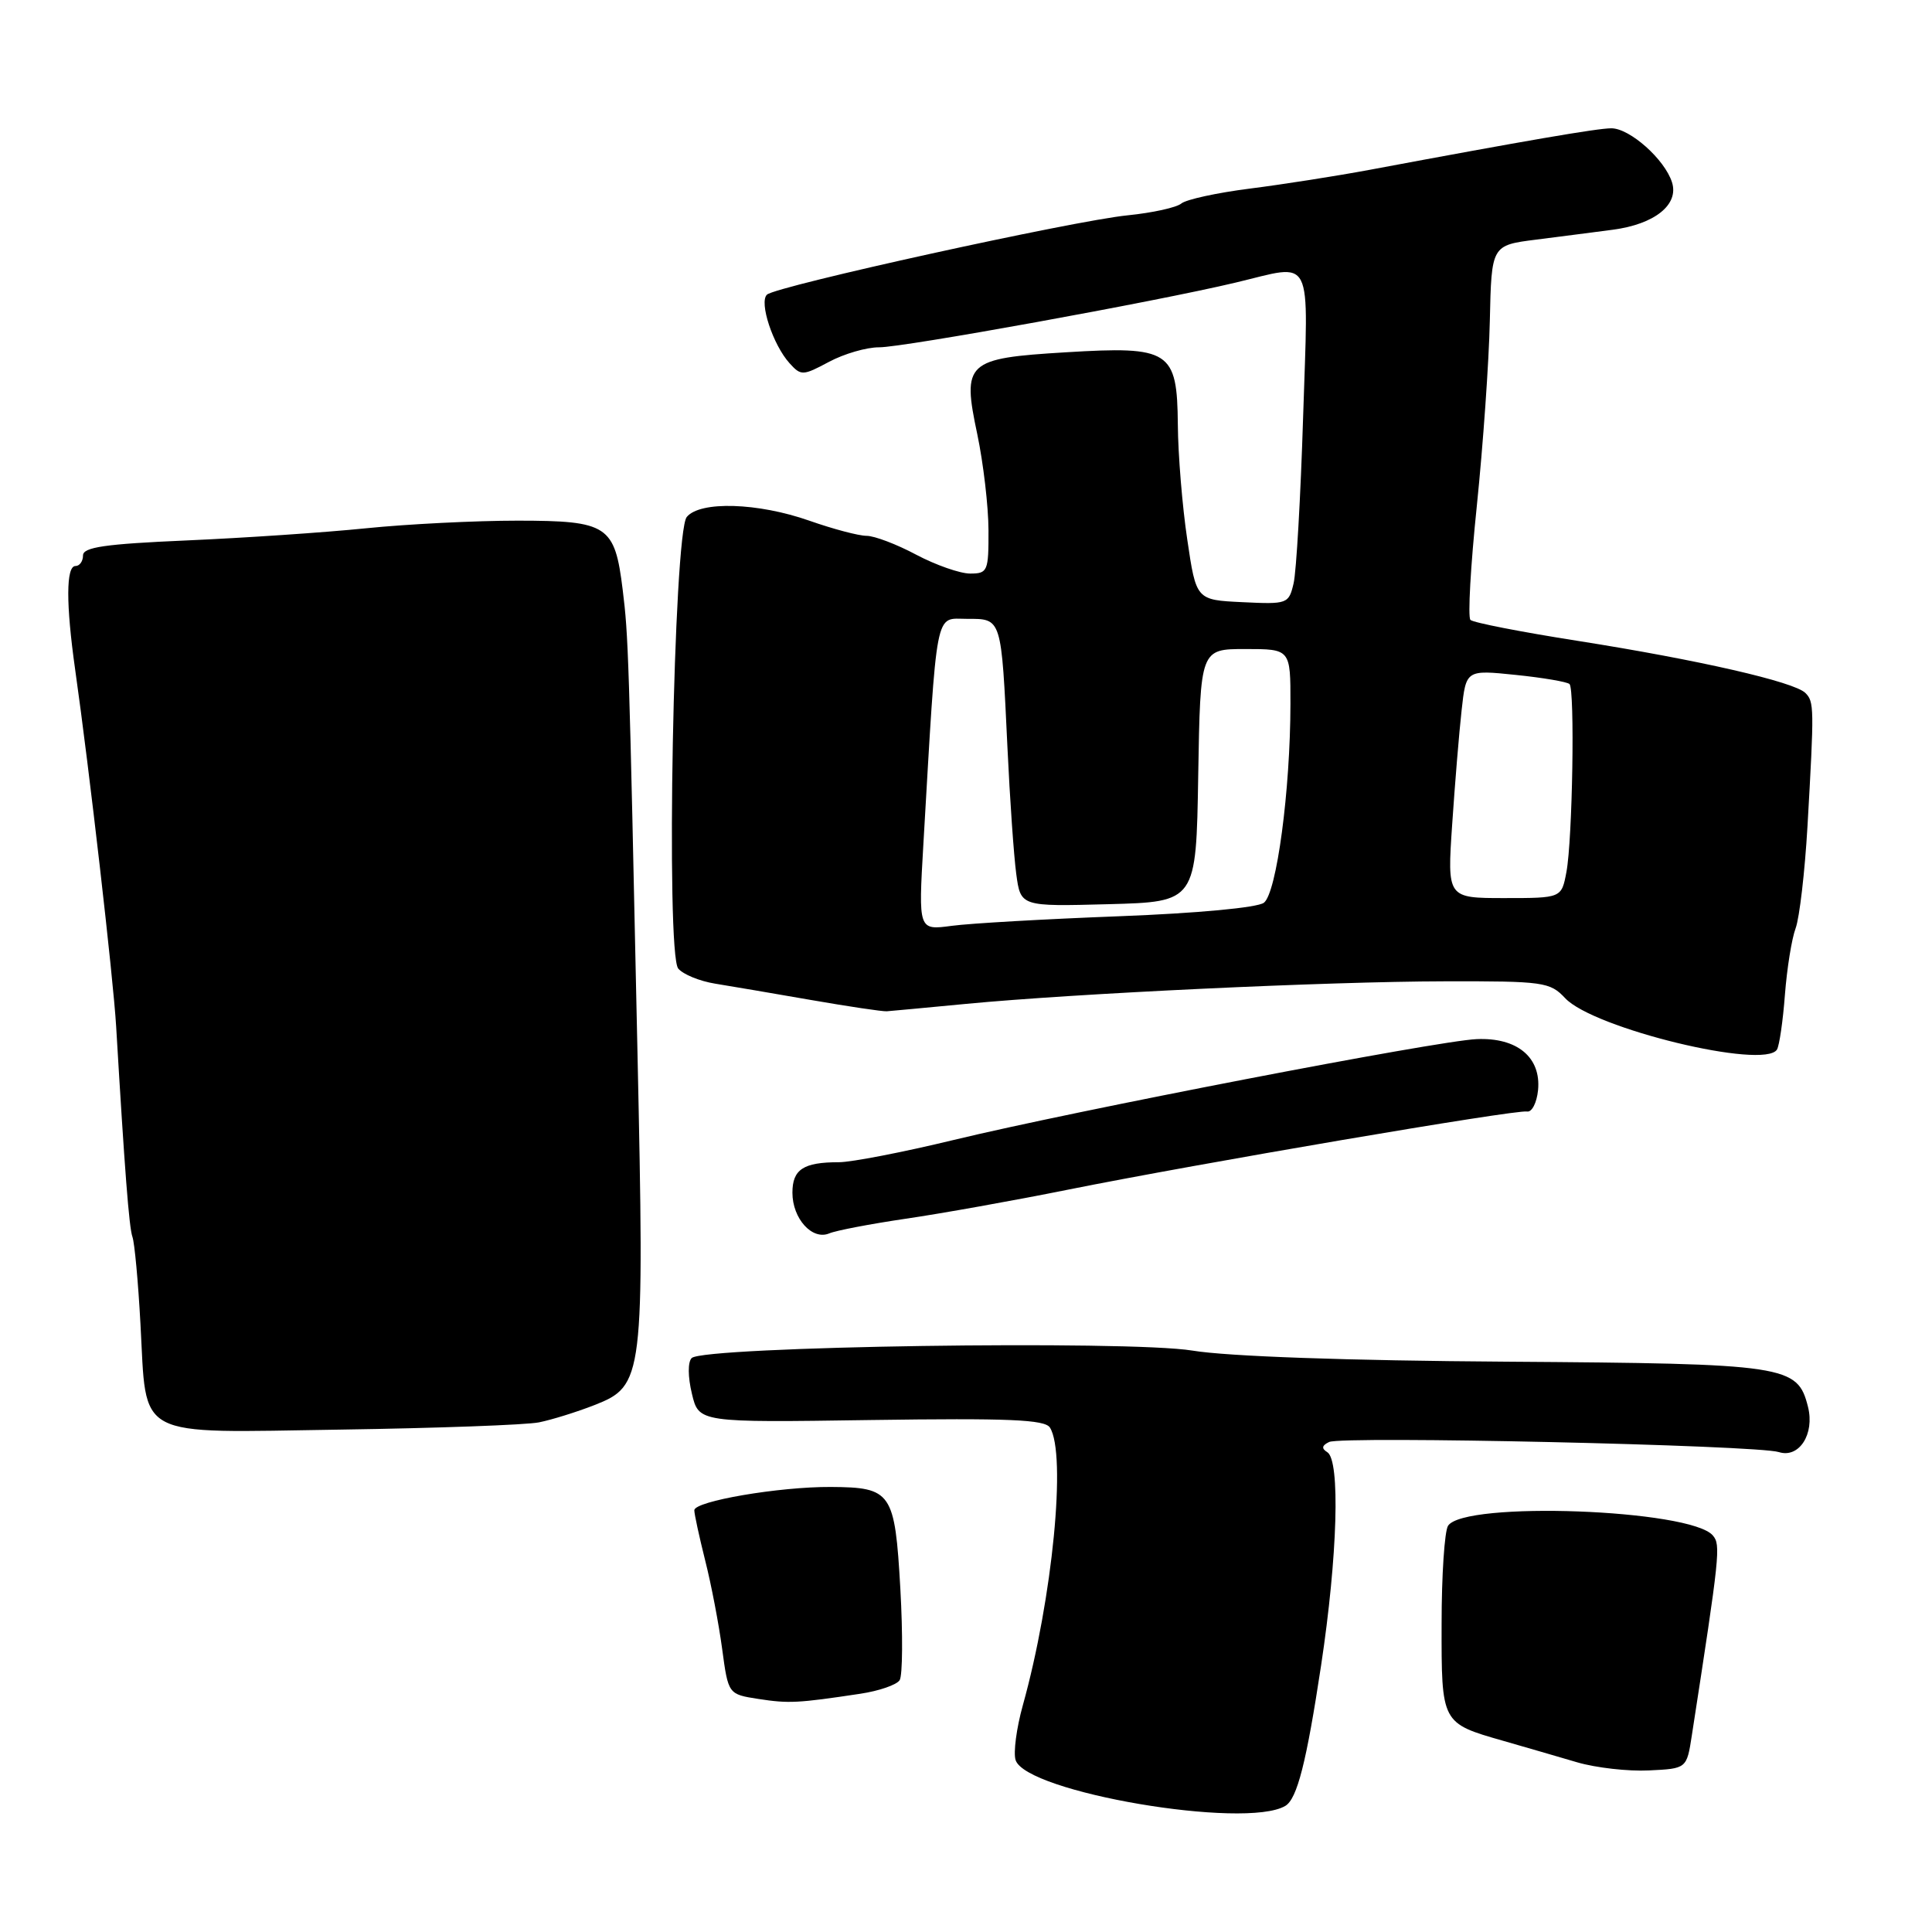 <?xml version="1.0" encoding="UTF-8" standalone="no"?>
<!DOCTYPE svg PUBLIC "-//W3C//DTD SVG 1.1//EN" "http://www.w3.org/Graphics/SVG/1.1/DTD/svg11.dtd" >
<svg xmlns="http://www.w3.org/2000/svg" xmlns:xlink="http://www.w3.org/1999/xlink" version="1.1" viewBox="0 0 256 256">
 <g >
 <path fill="currentColor"
d=" M 170.31 239.29 C 171.88 238.36 173.11 233.52 175.05 220.69 C 177.24 206.20 177.61 193.49 175.87 192.42 C 175.08 191.93 175.15 191.53 176.12 191.07 C 177.86 190.25 232.79 191.48 235.71 192.41 C 238.39 193.26 240.47 190.02 239.57 186.42 C 238.18 180.90 236.84 180.69 199.68 180.43 C 178.48 180.29 162.65 179.73 158.00 178.96 C 149.47 177.56 93.20 178.40 91.65 179.95 C 91.13 180.47 91.14 182.43 91.68 184.67 C 92.59 188.50 92.59 188.50 115.43 188.16 C 133.68 187.90 138.45 188.10 139.12 189.16 C 141.34 192.66 139.47 211.83 135.53 225.96 C 134.69 228.97 134.26 232.23 134.57 233.21 C 135.92 237.49 165.01 242.44 170.31 239.29 Z  M 224.18 229.93 C 227.89 205.94 228.02 204.72 226.97 203.47 C 224.08 199.98 193.96 198.87 191.87 202.18 C 191.41 202.91 191.02 208.73 191.02 215.13 C 191.00 228.36 190.97 228.32 199.19 230.67 C 202.11 231.51 206.53 232.79 209.00 233.52 C 211.47 234.24 215.75 234.73 218.50 234.59 C 223.50 234.35 223.50 234.35 224.18 229.93 Z  M 114.00 224.43 C 116.47 224.06 118.82 223.25 119.21 222.63 C 119.60 222.01 119.64 216.55 119.30 210.50 C 118.57 197.70 118.15 197.08 110.08 197.03 C 103.25 196.99 92.00 198.91 92.00 200.12 C 92.00 200.62 92.65 203.61 93.44 206.77 C 94.24 209.92 95.25 215.20 95.69 218.50 C 96.50 224.50 96.50 224.50 100.50 225.12 C 104.52 225.74 105.71 225.68 114.00 224.43 Z  M 71.42 188.47 C 73.11 188.13 76.42 187.10 78.77 186.18 C 85.28 183.62 85.40 182.68 84.47 139.50 C 83.33 86.00 83.27 84.35 82.51 78.15 C 81.46 69.60 80.54 69.00 68.60 68.99 C 63.04 68.99 54.00 69.44 48.50 70.00 C 43.00 70.56 32.31 71.28 24.75 71.61 C 13.93 72.08 11.00 72.50 11.00 73.60 C 11.00 74.37 10.55 75.00 10.00 75.00 C 8.74 75.00 8.73 80.03 9.96 88.73 C 11.82 101.80 15.01 129.57 15.39 136.00 C 16.52 155.07 17.10 162.64 17.55 163.90 C 17.83 164.67 18.31 169.85 18.61 175.40 C 19.47 190.87 17.53 189.84 45.12 189.43 C 57.89 189.24 69.73 188.81 71.42 188.47 Z  M 120.00 161.49 C 124.67 160.81 134.35 159.08 141.50 157.64 C 158.80 154.17 200.88 147.00 202.34 147.28 C 202.98 147.40 203.63 146.13 203.80 144.45 C 204.22 140.10 201.03 137.45 195.65 137.69 C 190.37 137.92 142.37 147.18 126.33 151.06 C 119.64 152.68 112.81 154.00 111.16 154.00 C 106.45 154.00 105.00 154.95 105.00 158.04 C 105.00 161.48 107.63 164.38 109.88 163.43 C 110.77 163.05 115.33 162.18 120.00 161.49 Z  M 235.46 139.07 C 235.77 138.56 236.25 135.29 236.51 131.82 C 236.78 128.34 237.41 124.38 237.93 123.00 C 238.44 121.62 239.15 115.55 239.50 109.50 C 240.40 93.72 240.39 92.99 239.22 91.82 C 237.75 90.35 225.11 87.45 209.07 84.92 C 201.61 83.75 195.20 82.50 194.84 82.14 C 194.48 81.79 194.86 74.97 195.69 67.00 C 196.51 59.02 197.29 48.00 197.41 42.50 C 197.63 32.50 197.63 32.50 203.56 31.75 C 206.83 31.33 211.39 30.75 213.71 30.44 C 219.25 29.71 222.49 27.12 221.55 24.16 C 220.59 21.12 215.96 17.00 213.51 17.00 C 211.66 17.00 202.08 18.65 181.50 22.50 C 177.10 23.32 169.95 24.44 165.61 24.99 C 161.27 25.54 157.19 26.43 156.54 26.96 C 155.90 27.50 152.70 28.20 149.43 28.53 C 142.26 29.24 102.86 37.91 101.63 39.04 C 100.55 40.03 102.42 45.70 104.62 48.13 C 106.14 49.81 106.38 49.80 109.84 47.95 C 111.84 46.88 114.83 46.01 116.49 46.02 C 119.64 46.04 153.06 39.98 163.66 37.46 C 174.22 34.96 173.36 33.28 172.67 55.25 C 172.34 65.84 171.77 75.76 171.41 77.29 C 170.77 80.02 170.60 80.08 164.62 79.79 C 158.50 79.50 158.50 79.50 157.32 71.50 C 156.66 67.10 156.10 60.25 156.07 56.27 C 155.98 46.45 155.04 45.84 141.24 46.68 C 128.00 47.48 127.47 47.98 129.50 57.56 C 130.30 61.38 130.97 67.09 130.98 70.25 C 131.00 75.69 130.87 76.00 128.55 76.00 C 127.21 76.00 123.99 74.87 121.40 73.50 C 118.82 72.12 115.86 71.00 114.83 71.00 C 113.79 71.00 110.39 70.10 107.26 69.00 C 100.43 66.60 92.77 66.36 91.00 68.50 C 89.25 70.61 88.20 126.33 89.87 128.34 C 90.51 129.11 92.71 130.01 94.76 130.34 C 96.82 130.67 102.55 131.65 107.50 132.51 C 112.45 133.37 116.95 134.04 117.50 134.00 C 118.05 133.96 122.78 133.52 128.00 133.02 C 142.51 131.63 175.87 130.06 191.39 130.03 C 204.54 130.00 205.38 130.12 207.39 132.26 C 211.14 136.28 233.79 141.77 235.46 139.07 Z  M 122.35 111.89 C 124.21 80.01 123.83 82.00 128.12 82.00 C 132.76 82.00 132.67 81.73 133.49 99.00 C 133.81 105.88 134.34 113.44 134.66 115.81 C 135.24 120.12 135.24 120.12 146.87 119.81 C 158.50 119.50 158.50 119.50 158.77 102.75 C 159.05 86.00 159.05 86.00 165.02 86.00 C 171.00 86.00 171.00 86.00 170.99 93.25 C 170.98 104.75 169.16 118.34 167.47 119.62 C 166.59 120.27 158.69 121.01 148.24 121.41 C 138.48 121.78 128.52 122.35 126.09 122.68 C 121.69 123.27 121.69 123.27 122.35 111.89 Z  M 192.42 109.25 C 192.78 103.89 193.34 97.08 193.67 94.13 C 194.26 88.75 194.26 88.75 200.85 89.43 C 204.47 89.80 207.67 90.35 207.97 90.64 C 208.69 91.38 208.37 111.23 207.56 115.54 C 206.91 119.00 206.91 119.00 199.34 119.00 C 191.76 119.00 191.76 119.00 192.42 109.25 Z "/>
</g>
</svg>